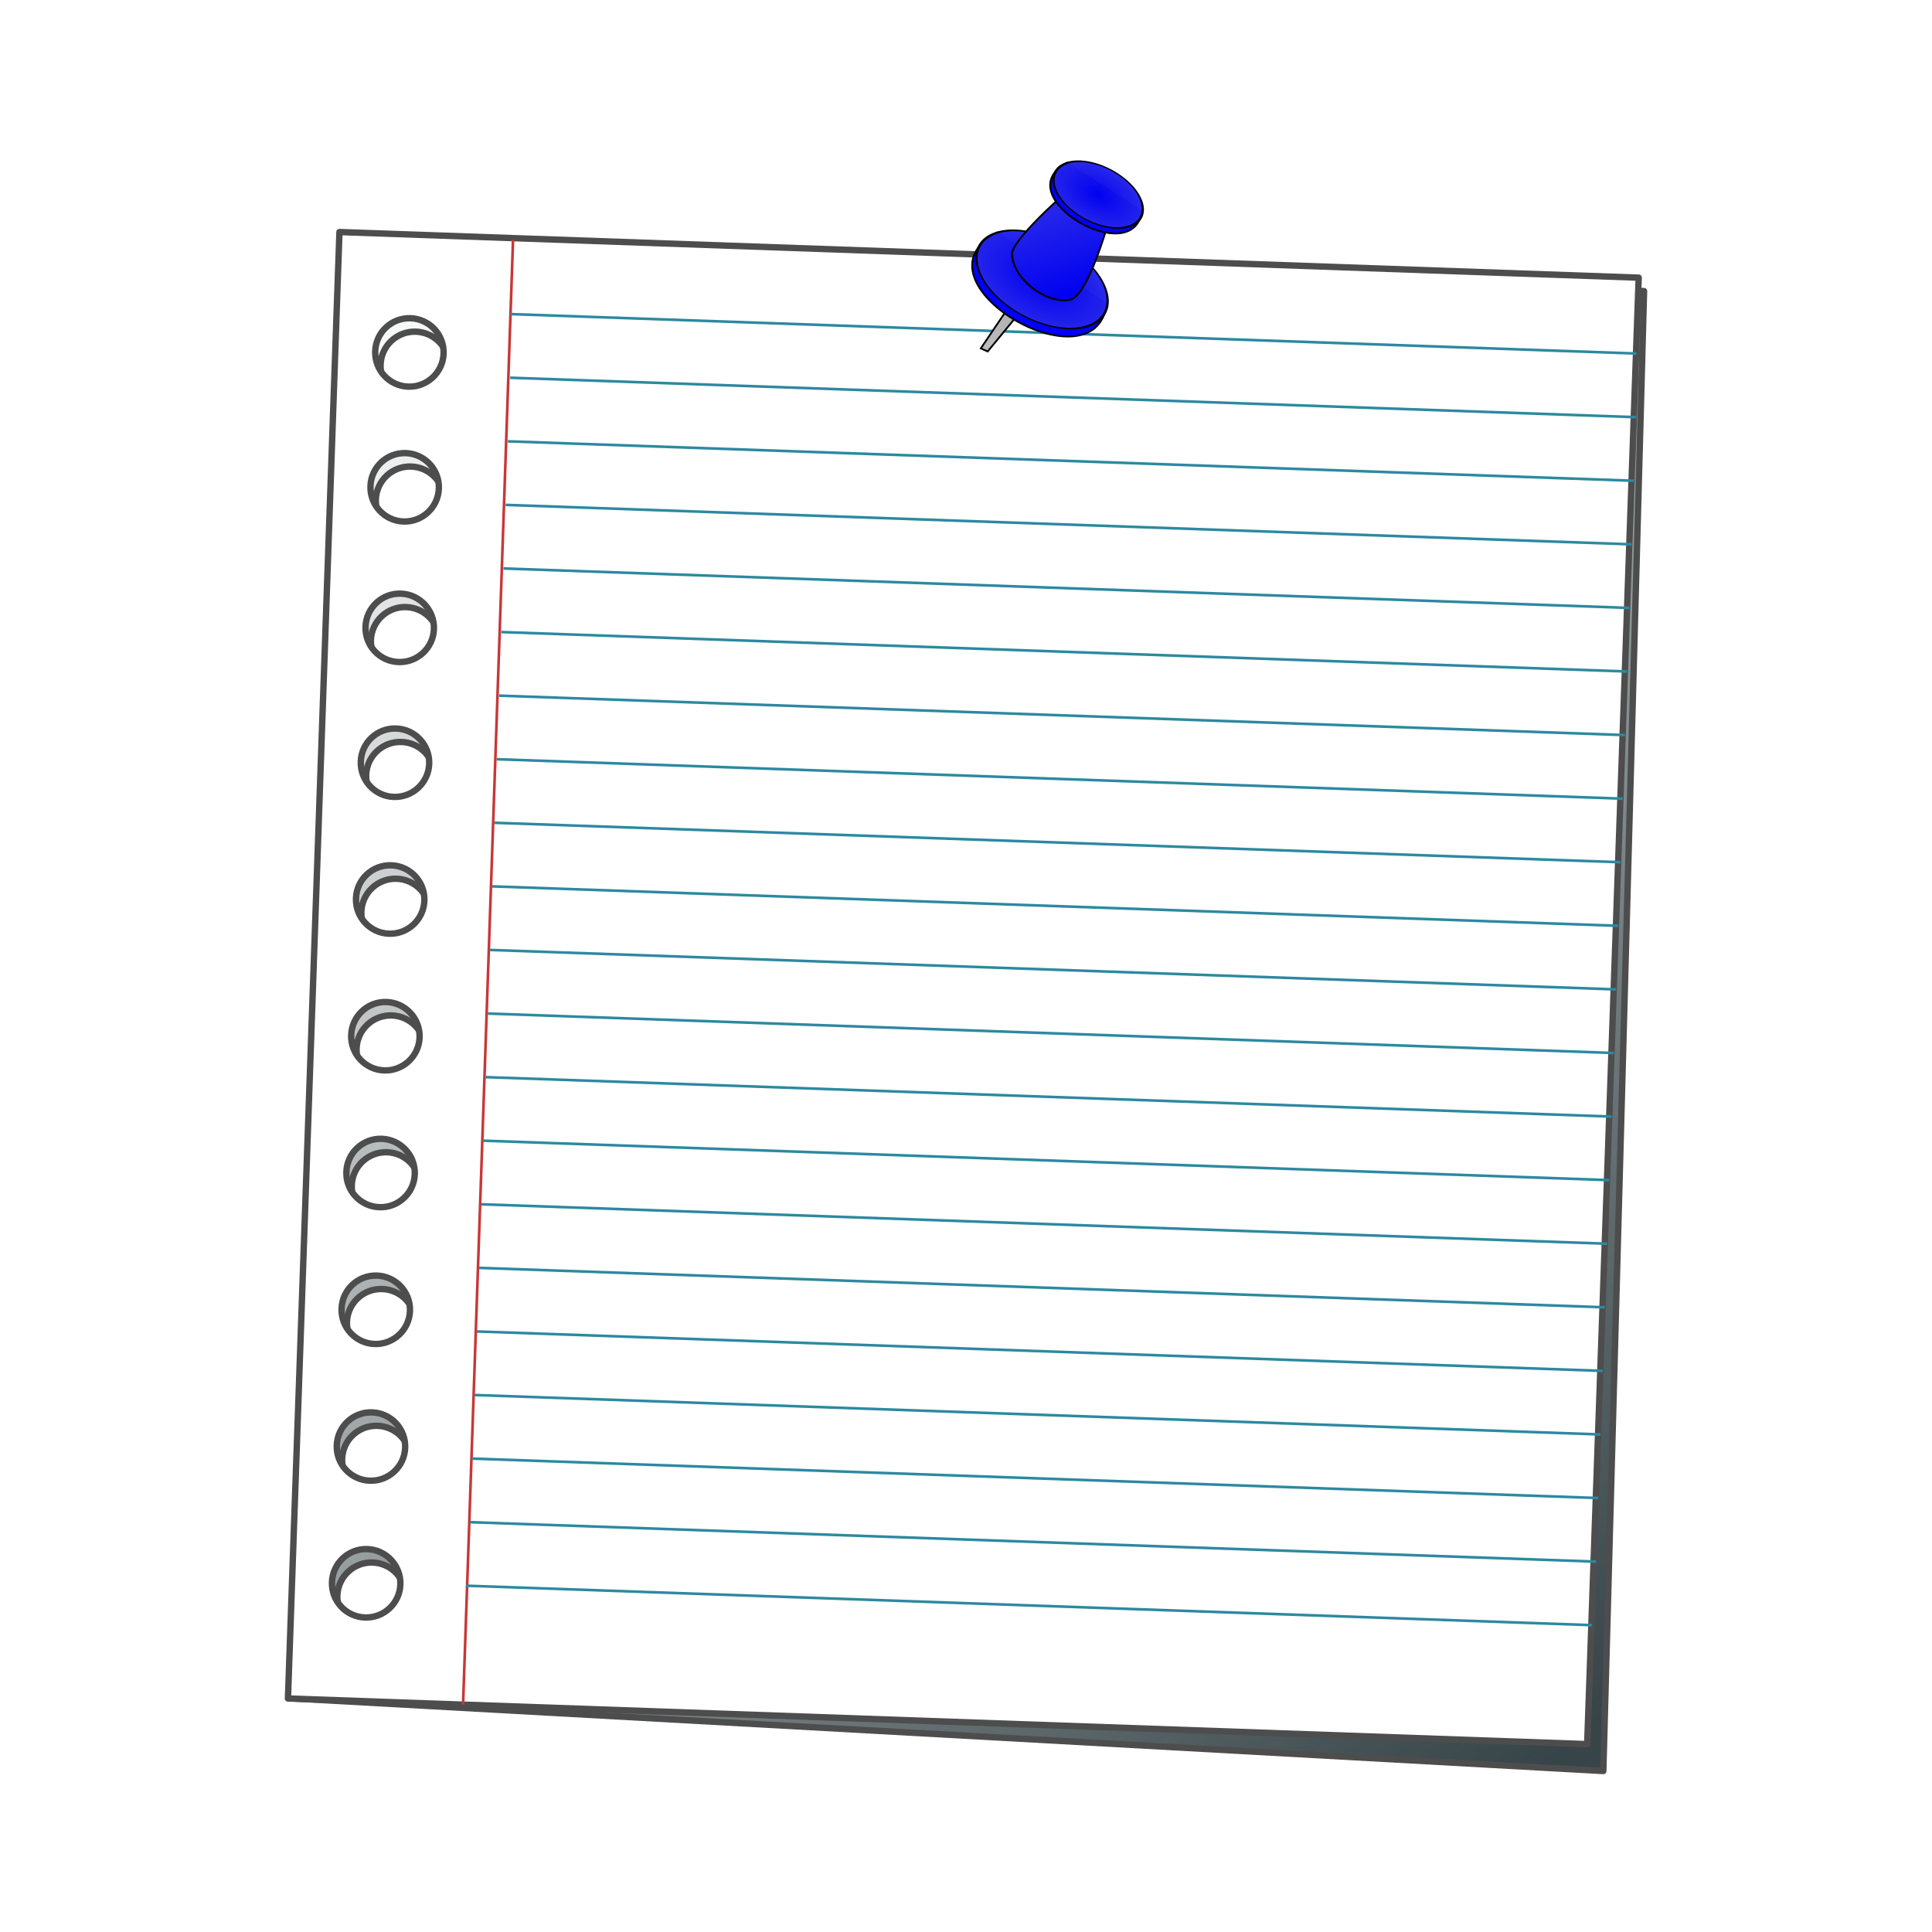 <svg:svg xmlns:dc="http://purl.org/dc/elements/1.1/" xmlns:ns1="http://sodipodi.sourceforge.net/DTD/sodipodi-0.dtd" xmlns:ns2="http://www.inkscape.org/namespaces/inkscape" xmlns:ns3="http://www.w3.org/1999/xlink" xmlns:ns5="http://creativecommons.org/ns#" xmlns:rdf="http://www.w3.org/1999/02/22-rdf-syntax-ns#" xmlns:svg="http://www.w3.org/2000/svg" height="726.055" id="svg2" version="1.1" viewBox="-91.126 -7.201 726.055 726.055" width="726.055" ns1:docname="feuille.svg" ns2:export-filename="/home/olivier/Images/Creations/Feuille.png" ns2:export-xdpi="90" ns2:export-ydpi="90" ns2:version="0.48.3.1 r9886">
  <svg:title id="title4419">Feuille</svg:title>
  <svg:defs id="defs4">
    <svg:filter color-interpolation-filters="sRGB" id="filter4148" ns2:collect="always">
      <svg:feGaussianBlur id="feGaussianBlur4150" stdDeviation="5.379" ns2:collect="always" />
    </svg:filter>
    <svg:linearGradient id="linearGradient4035">
      <svg:stop id="stop4037" offset="0" style="stop-color:#0101f1" />
      <svg:stop id="stop4039" offset="1" style="stop-color:#2525eb" />
    </svg:linearGradient>
    <svg:linearGradient gradientUnits="userSpaceOnUse" id="linearGradient4288" x1="604.2" x2="145.75" y1="688.03" y2="135.18" ns2:collect="always">
      <svg:stop id="stop4180" offset="0" style="stop-color:#374548" />
      <svg:stop id="stop4182" offset="1" style="stop-color:#374548;stop-opacity:0" />
    </svg:linearGradient>
    <svg:radialGradient cx="372.5" cy="133.08" gradientTransform="matrix(1 0 0 1.147 0 -19.626)" gradientUnits="userSpaceOnUse" id="radialGradient4363" r="25.287" ns2:collect="always" ns3:href="#linearGradient4035" />
    <svg:radialGradient cx="372.5" cy="133.08" gradientTransform="matrix(1 0 0 1.146 0 -19.465)" gradientUnits="userSpaceOnUse" id="radialGradient4367" r="25.496" ns2:collect="always" ns3:href="#linearGradient4035" />
    <svg:linearGradient gradientTransform="matrix(.675 0 0 .675 234.43 -125.34)" gradientUnits="userSpaceOnUse" id="linearGradient4374" x1="270.2" x2="256.21" y1="400.38" y2="356.09" ns2:collect="always" ns3:href="#linearGradient4035" />
    <svg:linearGradient gradientTransform="matrix(.675 0 0 .675 74.482 -23.237)" gradientUnits="userSpaceOnUse" id="linearGradient4379" x1="315.34" x2="293.47" y1="200.47" y2="250.47" ns2:collect="always">
      <svg:stop id="stop3849" offset="0" style="stop-color:#b3b3b3" />
      <svg:stop id="stop3851" offset="1" style="stop-color:#cccccc" />
    </svg:linearGradient>
  </svg:defs>
  <ns1:namedview bordercolor="#666666" borderopacity="1.0" fit-margin-bottom="5" fit-margin-left="5" fit-margin-right="5" fit-margin-top="5" id="base" pagecolor="#ffffff" showgrid="false" ns2:current-layer="layer1" ns2:cx="227.78587" ns2:cy="421.30437" ns2:document-units="px" ns2:pageopacity="0.0" ns2:pageshadow="2" ns2:window-height="1026" ns2:window-maximized="1" ns2:window-width="1615" ns2:window-x="65" ns2:window-y="24" ns2:zoom="0.7" />
  <svg:g id="layer1" transform="translate(-103.49 -42.05)" ns2:groupmode="layer" ns2:label="Calque 1">
    <svg:g id="g4385">
      <svg:path d="m141.95 127.1-19.356 546.05 492.3 27.25 15.315-556.15zm26.723 32.395c7.096 0.249 12.665 6.191 12.416 13.288-0.249 7.096-6.223 12.664-13.319 12.415-7.096-0.249-12.633-6.221-12.384-13.318 0.249-7.096 6.19-12.634 13.287-12.385zm-1.78 50.687c7.096 0.249 12.665 6.191 12.416 13.288-0.249 7.096-6.223 12.664-13.319 12.415-7.096-0.249-12.633-6.221-12.384-13.318 0.249-7.096 6.19-12.634 13.287-12.385zm-1.855 52.811c7.096 0.249 12.664 6.223 12.415 13.319-0.249 7.096-6.221 12.633-13.318 12.384-7.096-0.249-12.634-6.19-12.385-13.287 0.249-7.096 6.191-12.665 13.288-12.416zm-1.78 50.688c7.096 0.249 12.665 6.191 12.416 13.288-0.249 7.096-6.223 12.664-13.319 12.415-7.096-0.249-12.633-6.221-12.384-13.318 0.249-7.096 6.19-12.634 13.287-12.385zm-1.806 51.406c7.096 0.249 12.665 6.191 12.416 13.288-0.249 7.096-6.223 12.664-13.319 12.415-7.096-0.249-12.633-6.221-12.384-13.318 0.249-7.096 6.19-12.634 13.287-12.385zm-1.804 51.375c7.096 0.249 12.664 6.223 12.415 13.319-0.249 7.096-6.221 12.633-13.318 12.384-7.096-0.249-12.634-6.19-12.385-13.287 0.249-7.096 6.191-12.665 13.288-12.416zm-1.806 51.406c7.096 0.249 12.664 6.223 12.415 13.319-0.249 7.096-6.221 12.633-13.318 12.384-7.096-0.249-12.634-6.19-12.385-13.287 0.249-7.096 6.191-12.665 13.288-12.416zm-1.806 51.406c7.096 0.249 12.665 6.191 12.416 13.288-0.249 7.096-6.223 12.664-13.319 12.415-7.096-0.249-12.633-6.221-12.384-13.318 0.249-7.096 6.19-12.634 13.287-12.385zm-1.806 51.406c7.096 0.249 12.665 6.191 12.416 13.288-0.249 7.096-6.221 12.633-13.318 12.384-7.096-0.249-12.634-6.19-12.385-13.287 0.249-7.096 6.19-12.634 13.287-12.385zm-1.804 51.375c7.096 0.249 12.664 6.223 12.415 13.319-0.249 7.096-6.221 12.633-13.318 12.384-7.096-0.249-12.634-6.19-12.385-13.287 0.249-7.096 6.191-12.665 13.288-12.416z" id="path4142" style="stroke-linejoin:round;filter:url(#filter4148);stroke:#4d4d4d;stroke-linecap:round;stroke-width:2.4;fill:url(#linearGradient4288)" ns1:nodetypes="cccccssssssssssssssssssssssssssssssssssssssssssssssssss" ns2:connector-curvature="0" />
      <svg:g id="g4152" transform="translate(-2.02 -5.051)">
        <svg:path d="m141.95 127.1-19.356 551.1 488.26 17.149 19.356-551.1-488.26-17.149zm26.723 32.395c7.096 0.249 12.665 6.191 12.416 13.288-0.249 7.096-6.223 12.664-13.319 12.415-7.096-0.249-12.633-6.221-12.384-13.318 0.249-7.096 6.19-12.634 13.287-12.385zm-1.78 50.687c7.096 0.249 12.665 6.191 12.416 13.288-0.249 7.096-6.223 12.664-13.319 12.415-7.096-0.249-12.633-6.221-12.384-13.318 0.249-7.096 6.19-12.634 13.287-12.385zm-1.855 52.811c7.096 0.249 12.664 6.223 12.415 13.319-0.249 7.096-6.221 12.633-13.318 12.384-7.096-0.249-12.634-6.19-12.385-13.287 0.249-7.096 6.191-12.665 13.288-12.416zm-1.78 50.688c7.096 0.249 12.665 6.191 12.416 13.288-0.249 7.096-6.223 12.664-13.319 12.415-7.096-0.249-12.633-6.221-12.384-13.318 0.249-7.096 6.19-12.634 13.287-12.385zm-1.806 51.406c7.096 0.249 12.665 6.191 12.416 13.288-0.249 7.096-6.223 12.664-13.319 12.415-7.096-0.249-12.633-6.221-12.384-13.318 0.249-7.096 6.19-12.634 13.287-12.385zm-1.804 51.375c7.096 0.249 12.664 6.223 12.415 13.319-0.249 7.096-6.221 12.633-13.318 12.384-7.096-0.249-12.634-6.19-12.385-13.287 0.249-7.096 6.191-12.665 13.288-12.416zm-1.806 51.406c7.096 0.249 12.664 6.223 12.415 13.319-0.249 7.096-6.221 12.633-13.318 12.384-7.096-0.249-12.634-6.19-12.385-13.287 0.249-7.096 6.191-12.665 13.288-12.416zm-1.806 51.406c7.096 0.249 12.665 6.191 12.416 13.288-0.249 7.096-6.223 12.664-13.319 12.415-7.096-0.249-12.633-6.221-12.384-13.318 0.249-7.096 6.19-12.634 13.287-12.385zm-1.806 51.406c7.096 0.249 12.665 6.191 12.416 13.288-0.249 7.096-6.221 12.633-13.318 12.384-7.096-0.249-12.634-6.19-12.385-13.287 0.249-7.096 6.19-12.634 13.287-12.385zm-1.804 51.375c7.096 0.249 12.664 6.223 12.415 13.319-0.249 7.096-6.221 12.633-13.318 12.384-7.096-0.249-12.634-6.19-12.385-13.287 0.249-7.096 6.191-12.665 13.288-12.416z" id="rect2985" style="stroke-linejoin:round;stroke:#4d4d4d;stroke-linecap:round;stroke-width:2.4;fill:#ffffff" ns2:connector-curvature="0" />
        <svg:g id="g4118" transform="matrix(.999 .035 -.035 .999 25.771 -12.575)">
          <svg:path d="m186.37 136.15 0.505 550.53h-0.505" id="path3954" style="stroke:#c83737;stroke-width:1px;fill:none" ns1:nodetypes="ccc" ns2:connector-curvature="0" />
          <svg:path d="m187.09 188.07h423.57" id="path3956" style="stroke:#2c89a0;stroke-width:1px;fill:#2c89a0" ns1:nodetypes="cc" ns2:connector-curvature="0" ns2:tile-cx="397.5" ns2:tile-cy="179.1479" ns2:tile-h="0" ns2:tile-w="423.57142" ns2:tile-x0="185.71429" ns2:tile-y0="179.1479" />
          <svg:use height="1052.362" id="use4078" style="stroke:#2c89a0;fill:#2c89a0" transform="translate(0 23.918)" width="744.094" x="0" y="0" ns2:tiled-clone-of="#path3956" ns3:href="#path3956" />
          <svg:use height="1052.362" id="use4080" style="stroke:#2c89a0;fill:#2c89a0" transform="translate(0 47.835)" width="744.094" x="0" y="0" ns2:tiled-clone-of="#path3956" ns3:href="#path3956" />
          <svg:use height="1052.362" id="use4082" style="stroke:#2c89a0;fill:#2c89a0" transform="translate(0 71.753)" width="744.094" x="0" y="0" ns2:tiled-clone-of="#path3956" ns3:href="#path3956" />
          <svg:use height="1052.362" id="use4084" style="stroke:#2c89a0;fill:#2c89a0" transform="translate(0 95.671)" width="744.094" x="0" y="0" ns2:tiled-clone-of="#path3956" ns3:href="#path3956" />
          <svg:use height="1052.362" id="use4086" style="stroke:#2c89a0;fill:#2c89a0" transform="translate(0 119.59)" width="744.094" x="0" y="0" ns2:tiled-clone-of="#path3956" ns3:href="#path3956" />
          <svg:use height="1052.362" id="use4088" style="stroke:#2c89a0;fill:#2c89a0" transform="translate(0 358.77)" width="744.094" x="0" y="0" ns2:tiled-clone-of="#path3956" ns3:href="#path3956" />
          <svg:use height="1052.362" id="use4090" style="stroke:#2c89a0;fill:#2c89a0" transform="translate(0 430.52)" width="744.094" x="0" y="0" ns2:tiled-clone-of="#path3956" ns3:href="#path3956" />
          <svg:use height="1052.362" id="use4092" style="stroke:#2c89a0;fill:#2c89a0" transform="translate(0 287.01)" width="744.094" x="0" y="0" ns2:tiled-clone-of="#path3956" ns3:href="#path3956" />
          <svg:use height="1052.362" id="use4094" style="stroke:#2c89a0;fill:#2c89a0" transform="translate(0 334.85)" width="744.094" x="0" y="0" ns2:tiled-clone-of="#path3956" ns3:href="#path3956" />
          <svg:use height="1052.362" id="use4096" style="stroke:#2c89a0;fill:#2c89a0" transform="translate(0 239.18)" width="744.094" x="0" y="0" ns2:tiled-clone-of="#path3956" ns3:href="#path3956" />
          <svg:use height="1052.362" id="use4098" style="stroke:#2c89a0;fill:#2c89a0" transform="translate(0 263.1)" width="744.094" x="0" y="0" ns2:tiled-clone-of="#path3956" ns3:href="#path3956" />
          <svg:use height="1052.362" id="use4100" style="stroke:#2c89a0;fill:#2c89a0" transform="translate(0 191.34)" width="744.094" x="0" y="0" ns2:tiled-clone-of="#path3956" ns3:href="#path3956" />
          <svg:use height="1052.362" id="use4102" style="stroke:#2c89a0;fill:#2c89a0" transform="translate(0 143.51)" width="744.094" x="0" y="0" ns2:tiled-clone-of="#path3956" ns3:href="#path3956" />
          <svg:use height="1052.362" id="use4104" style="stroke:#2c89a0;fill:#2c89a0" transform="translate(0 382.68)" width="744.094" x="0" y="0" ns2:tiled-clone-of="#path3956" ns3:href="#path3956" />
          <svg:use height="1052.362" id="use4106" style="stroke:#2c89a0;fill:#2c89a0" transform="translate(-.714 -23.918)" width="744.094" x="0" y="0" ns2:tiled-clone-of="#path3956" ns3:href="#path3956" />
          <svg:use height="1052.362" id="use4108" style="stroke:#2c89a0;fill:#2c89a0" transform="translate(-.714 454.44)" width="744.094" x="0" y="0" ns2:tiled-clone-of="#path3956" ns3:href="#path3956" />
          <svg:use height="1052.362" id="use4110" style="stroke:#2c89a0;fill:#2c89a0" transform="translate(0 310.93)" width="744.094" x="0" y="0" ns2:tiled-clone-of="#path3956" ns3:href="#path3956" />
          <svg:use height="1052.362" id="use4112" style="stroke:#2c89a0;fill:#2c89a0" transform="translate(0 406.6)" width="744.094" x="0" y="0" ns2:tiled-clone-of="#path3956" ns3:href="#path3956" />
          <svg:use height="1052.362" id="use4114" style="stroke:#2c89a0;fill:#2c89a0" transform="translate(0 215.26)" width="744.094" x="0" y="0" ns2:tiled-clone-of="#path3956" ns3:href="#path3956" />
          <svg:use height="1052.362" id="use4116" style="stroke:#2c89a0;fill:#2c89a0" transform="translate(0 167.42)" width="744.094" x="0" y="0" ns2:tiled-clone-of="#path3956" ns3:href="#path3956" />
        </svg:g>
      </svg:g>
      <svg:path d="m297.81 93.625l-20.34 30.095 2.59 1.16 23.35-28.411-5.6-2.844z" id="path4015" style="stroke:#000000;stroke-width:.675px;fill:url(#linearGradient4379)" transform="translate(103.49 42.05)" />
      <svg:path d="m387.06 122.22c-34.404 18.103 36.826 59.68 41.249 26.851z" id="path4017" style="stroke:#000000;stroke-width:.675;fill:#0000ff" ns1:nodetypes="ccc" ns2:connector-curvature="0" />
      <svg:path d="m397.34 133.08c0 15.78-11.122 28.571-24.842 28.571s-24.842-12.792-24.842-28.571c0-15.78 11.122-28.571 24.842-28.571s24.842 12.792 24.842 28.571z" id="path4019" style="opacity:0.98;stroke-linejoin:round;stroke:#000000;stroke-linecap:round;stroke-width:.889;fill:url(#radialGradient4363)" transform="matrix(.833 .635 -.469 .336 156.1 -141.37)" ns1:cx="372.5" ns1:cy="133.07646" ns1:rx="24.842146" ns1:ry="28.571428" ns1:type="arc" />
      <svg:path d="m418.96 101.94s-26.78 22.409-26.294 28.706c0.707 9.141 12.681 18.473 21.71 16.886 7.914-1.391 16.886-37.631 16.886-37.631z" id="path4021" style="stroke:#000000;stroke-width:.675px;fill:url(#linearGradient4374)" ns1:nodetypes="csscc" ns2:connector-curvature="0" />
      <svg:path d="m413.39 95.995c-23.397 12.311 25.044 40.586 28.052 18.261z" id="path4023" style="stroke:#000000;stroke-width:.675;fill:#0000ff" ns1:nodetypes="ccc" ns2:connector-curvature="0" />
      <svg:path d="m397.34 133.08c0 15.78-11.122 28.571-24.842 28.571s-24.842-12.792-24.842-28.571c0-15.78 11.122-28.571 24.842-28.571s24.842 12.792 24.842 28.571z" id="path4025" style="opacity:0.98;stroke-linejoin:round;stroke:#000000;stroke-linecap:round;stroke-width:1.307;fill:url(#radialGradient4367)" transform="matrix(.567 .432 -.319 .228 256.32 -83.263)" ns1:cx="372.5" ns1:cy="133.07646" ns1:rx="24.842146" ns1:ry="28.571428" ns1:type="arc" />
    </svg:g>
  </svg:g>
</svg:svg>